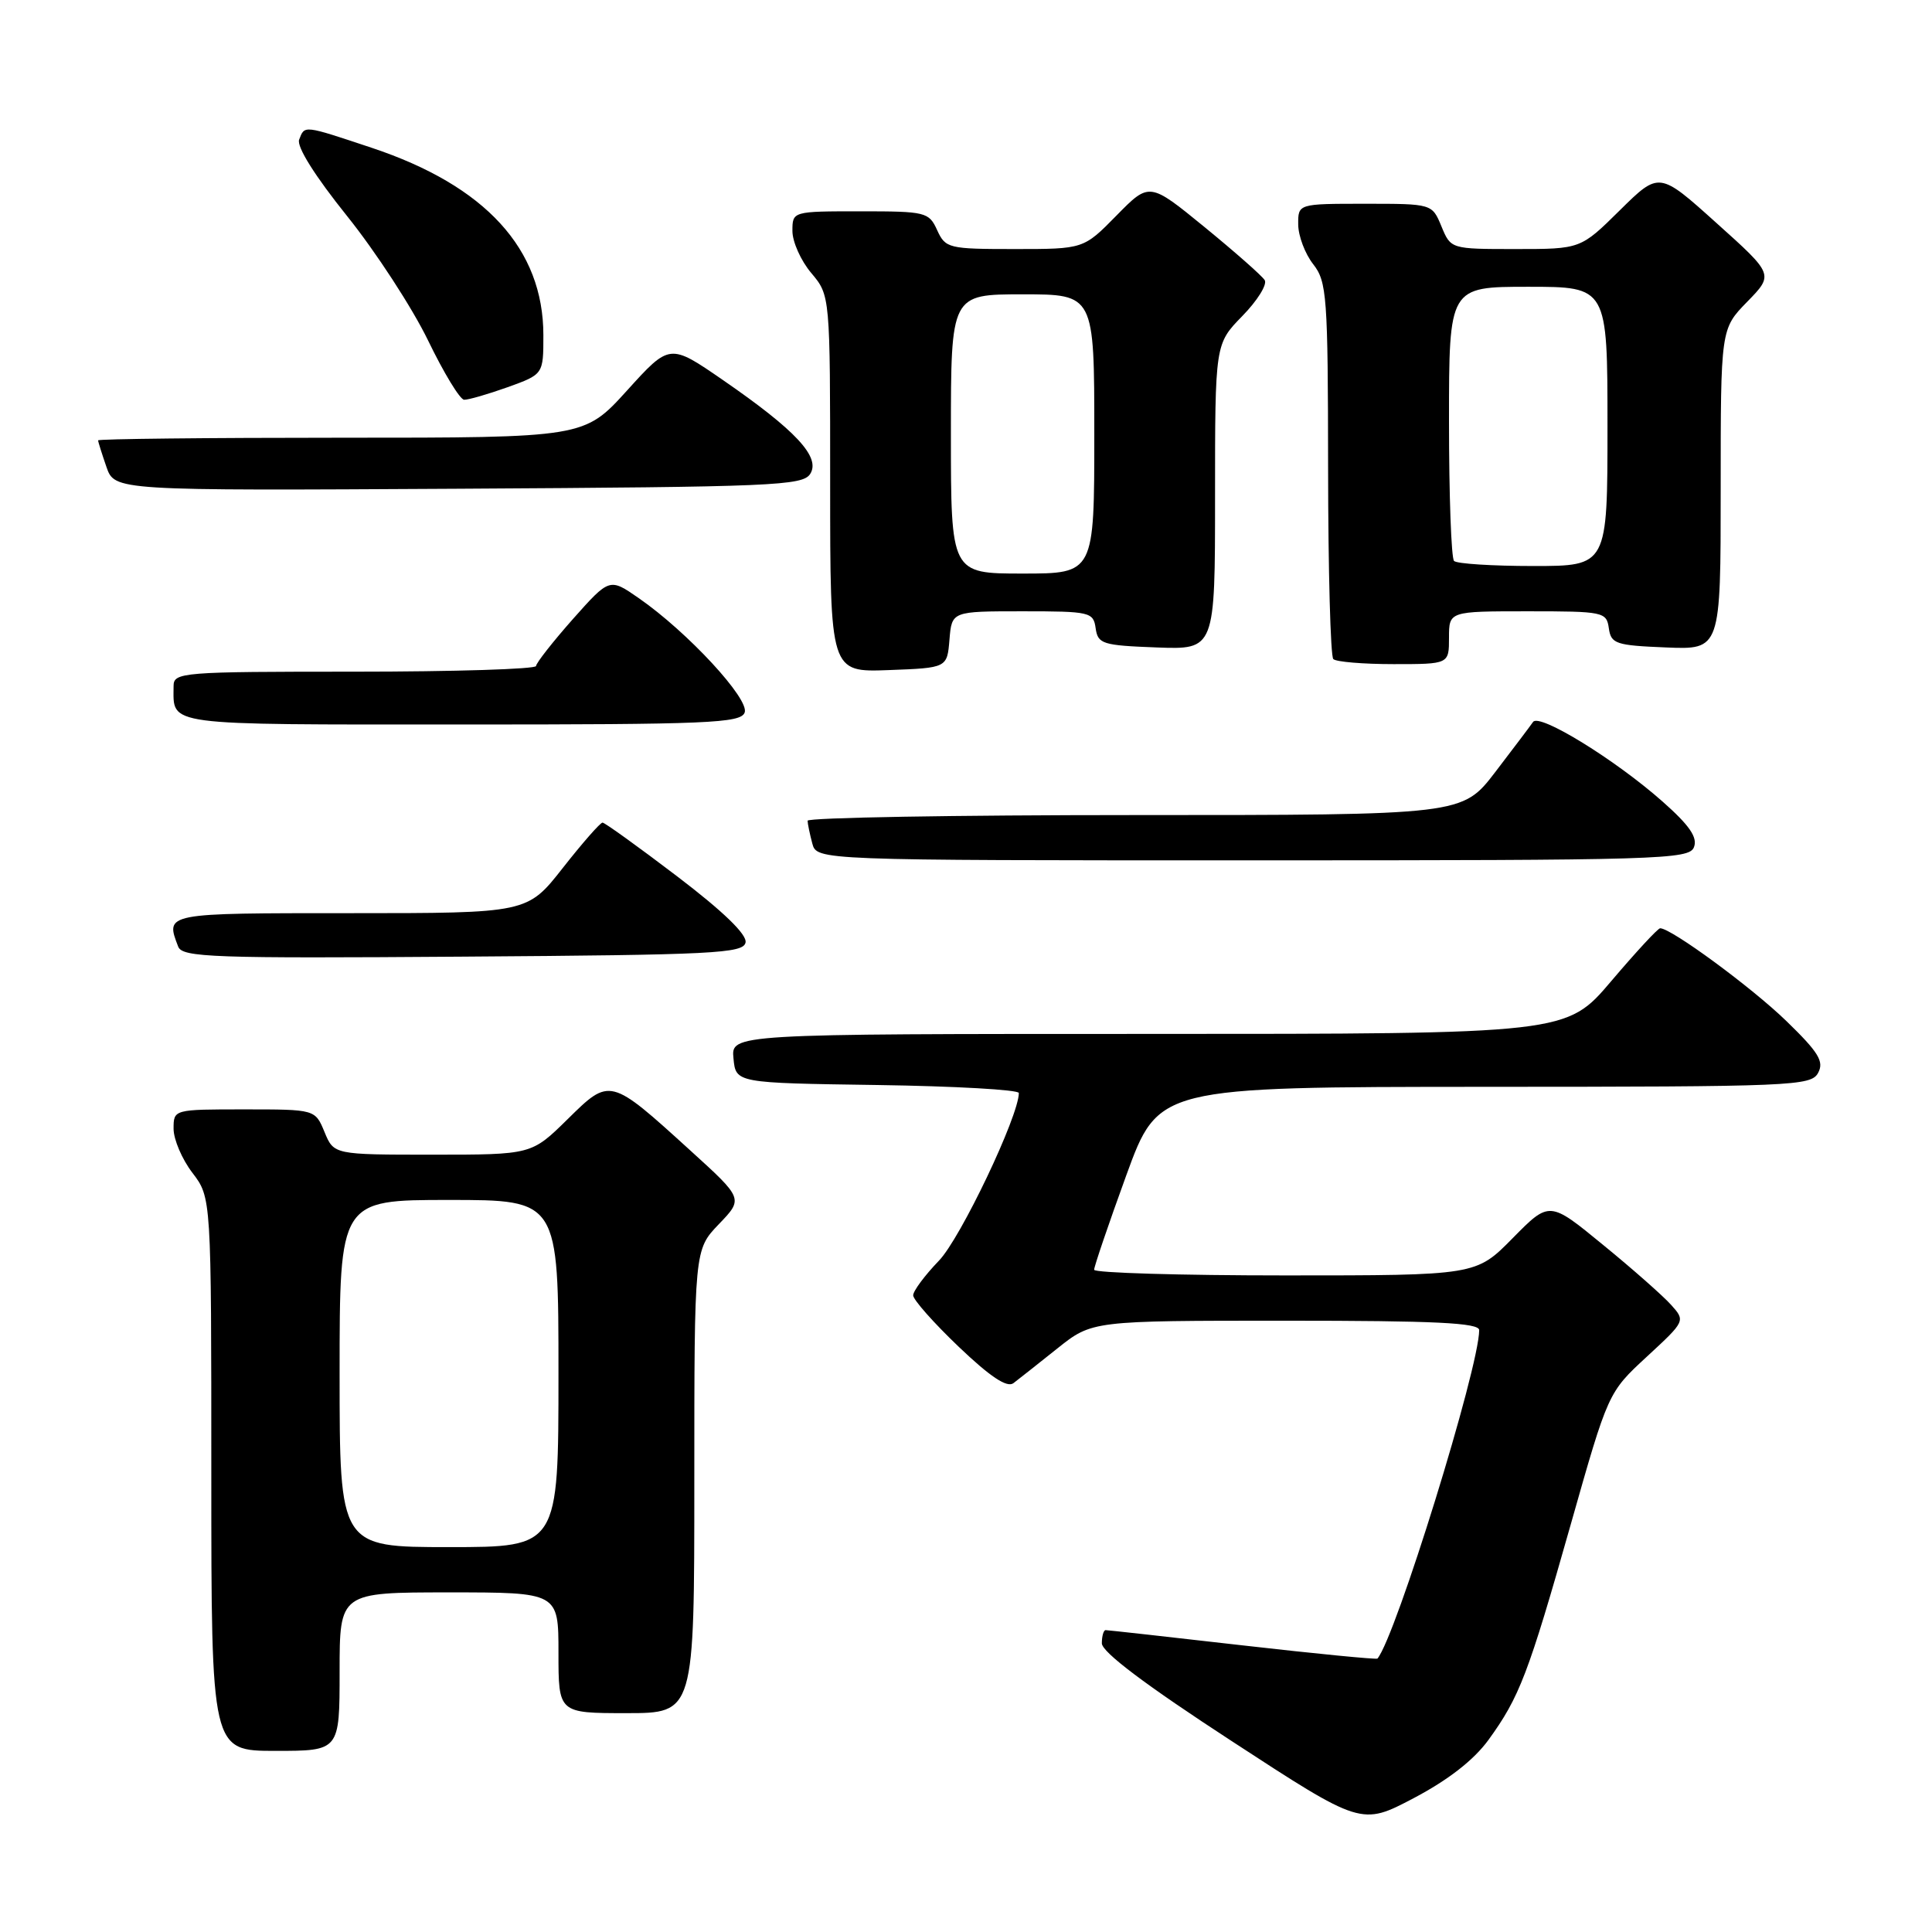 <?xml version="1.0" encoding="UTF-8" standalone="no"?>
<!DOCTYPE svg PUBLIC "-//W3C//DTD SVG 1.1//EN" "http://www.w3.org/Graphics/SVG/1.1/DTD/svg11.dtd" >
<svg xmlns="http://www.w3.org/2000/svg" xmlns:xlink="http://www.w3.org/1999/xlink" version="1.1" viewBox="0 0 256 256">
 <g >
 <path fill="currentColor"
d=" M 197.22 230.56 C 201.34 224.88 202.50 221.86 208.13 202.00 C 213.09 184.50 213.09 184.50 218.21 179.77 C 223.33 175.04 223.34 175.03 221.42 172.89 C 220.36 171.71 216.31 168.13 212.40 164.94 C 205.31 159.12 205.31 159.12 200.44 164.06 C 195.58 169.00 195.58 169.00 170.29 169.00 C 156.38 169.00 144.99 168.66 144.98 168.25 C 144.97 167.84 146.88 162.22 149.23 155.76 C 153.50 144.03 153.50 144.03 196.71 144.01 C 237.61 144.00 239.98 143.90 240.91 142.16 C 241.72 140.65 240.98 139.44 236.70 135.29 C 232.10 130.83 221.45 123.00 219.98 123.00 C 219.68 123.00 216.77 126.15 213.50 130.00 C 207.56 137.00 207.56 137.00 152.22 137.00 C 96.87 137.00 96.87 137.00 97.19 140.25 C 97.50 143.50 97.50 143.50 116.25 143.77 C 126.56 143.92 135.00 144.40 135.00 144.83 C 135.00 147.87 127.28 164.08 124.42 167.04 C 122.54 168.99 121.00 171.06 121.00 171.64 C 121.00 172.22 123.71 175.28 127.03 178.45 C 131.20 182.43 133.43 183.91 134.28 183.28 C 134.95 182.77 137.57 180.70 140.10 178.68 C 144.71 175.00 144.71 175.00 170.35 175.00 C 190.21 175.00 196.00 175.28 196.00 176.25 C 195.99 181.24 184.95 216.88 182.52 219.77 C 182.40 219.91 174.36 219.13 164.65 218.02 C 154.95 216.91 146.78 216.00 146.50 216.00 C 146.23 216.00 146.00 216.79 146.00 217.75 C 146.01 218.91 151.78 223.26 163.20 230.70 C 180.39 241.91 180.39 241.91 187.33 238.26 C 191.90 235.85 195.27 233.23 197.22 230.56 Z  M 45.00 221.50 C 45.00 211.00 45.00 211.00 59.50 211.00 C 74.00 211.00 74.00 211.00 74.00 219.00 C 74.00 227.00 74.00 227.00 83.00 227.00 C 92.00 227.00 92.00 227.00 92.00 196.30 C 92.00 165.60 92.00 165.60 95.25 162.21 C 98.50 158.83 98.50 158.83 91.50 152.47 C 80.80 142.74 80.84 142.75 75.19 148.32 C 70.43 153.00 70.43 153.00 57.34 153.00 C 44.24 153.00 44.24 153.00 43.00 150.00 C 41.76 147.00 41.76 147.00 32.38 147.00 C 23.00 147.00 23.00 147.00 23.00 149.57 C 23.00 150.98 24.12 153.61 25.50 155.41 C 28.00 158.69 28.00 158.69 28.00 195.34 C 28.00 232.00 28.00 232.00 36.50 232.00 C 45.00 232.00 45.00 232.00 45.00 221.50 Z  M 98.79 124.88 C 98.99 123.82 95.83 120.77 89.74 116.13 C 84.59 112.21 80.13 109.00 79.84 109.00 C 79.54 109.00 77.17 111.70 74.58 115.00 C 69.87 121.00 69.87 121.00 46.43 121.00 C 21.72 121.00 21.90 120.96 23.61 125.43 C 24.16 126.86 28.15 127.00 61.35 126.76 C 94.66 126.53 98.51 126.33 98.79 124.88 Z  M 224.46 112.25 C 224.96 110.96 223.87 109.37 220.32 106.23 C 214.05 100.67 203.97 94.47 203.14 95.66 C 202.79 96.17 200.53 99.16 198.13 102.30 C 193.76 108.00 193.76 108.00 150.38 108.00 C 126.52 108.00 107.01 108.34 107.01 108.75 C 107.02 109.16 107.30 110.51 107.63 111.75 C 108.23 114.00 108.23 114.00 166.01 114.00 C 220.11 114.00 223.83 113.89 224.46 112.25 Z  M 98.67 94.42 C 99.35 92.65 91.10 83.73 84.63 79.25 C 80.77 76.57 80.77 76.57 75.91 82.03 C 73.25 85.04 71.05 87.84 71.03 88.25 C 71.01 88.66 60.20 89.00 47.00 89.00 C 24.01 89.00 23.00 89.08 23.00 90.92 C 23.00 96.22 21.32 96.00 61.14 96.00 C 93.86 96.00 98.13 95.82 98.67 94.42 Z  M 125.81 84.75 C 126.12 81.00 126.12 81.00 135.49 81.00 C 144.45 81.00 144.88 81.10 145.18 83.25 C 145.48 85.33 146.08 85.52 153.25 85.79 C 161.00 86.08 161.00 86.08 161.00 65.83 C 161.00 45.58 161.00 45.58 164.61 41.88 C 166.60 39.85 167.94 37.70 167.58 37.12 C 167.22 36.54 163.63 33.38 159.61 30.09 C 152.30 24.12 152.30 24.12 147.94 28.56 C 143.58 33.00 143.58 33.00 134.45 33.00 C 125.68 33.00 125.28 32.90 124.18 30.50 C 123.09 28.10 122.67 28.00 114.02 28.00 C 105.00 28.00 105.00 28.00 105.00 30.61 C 105.00 32.04 106.12 34.55 107.50 36.18 C 110.00 39.15 110.00 39.15 110.00 64.12 C 110.00 89.08 110.00 89.08 117.75 88.79 C 125.50 88.50 125.50 88.50 125.81 84.75 Z  M 192.00 84.50 C 192.00 81.00 192.00 81.00 202.43 81.00 C 212.49 81.00 212.87 81.08 213.18 83.25 C 213.47 85.31 214.10 85.52 220.75 85.79 C 228.00 86.09 228.00 86.09 228.00 64.84 C 228.00 43.58 228.00 43.58 231.52 39.98 C 235.04 36.37 235.04 36.37 227.44 29.55 C 219.85 22.72 219.85 22.72 214.64 27.86 C 209.44 33.00 209.44 33.00 200.84 33.00 C 192.24 33.00 192.24 33.00 191.00 30.00 C 189.76 27.00 189.76 27.00 180.88 27.00 C 172.00 27.00 172.00 27.00 172.02 29.75 C 172.03 31.26 172.92 33.62 174.00 35.00 C 175.82 37.32 175.96 39.22 175.98 62.08 C 175.99 75.60 176.30 86.97 176.67 87.33 C 177.03 87.70 180.63 88.00 184.67 88.00 C 192.00 88.00 192.00 88.00 192.00 84.50 Z  M 107.36 62.79 C 108.76 60.57 105.45 57.02 95.78 50.35 C 88.74 45.50 88.74 45.50 83.08 51.75 C 77.41 58.00 77.41 58.00 45.21 58.00 C 27.49 58.00 13.00 58.16 13.00 58.35 C 13.00 58.54 13.50 60.12 14.10 61.86 C 15.20 65.02 15.20 65.02 60.74 64.76 C 102.49 64.52 106.37 64.36 107.36 62.79 Z  M 67.25 51.31 C 72.00 49.60 72.00 49.60 72.00 44.42 C 72.00 32.98 64.33 24.61 49.27 19.59 C 40.14 16.55 40.38 16.58 39.64 18.50 C 39.28 19.42 41.72 23.31 46.00 28.64 C 49.81 33.39 54.63 40.80 56.72 45.11 C 58.80 49.41 60.95 52.95 61.50 52.97 C 62.05 52.99 64.64 52.24 67.25 51.31 Z  M 45.00 182.00 C 45.00 159.00 45.00 159.00 59.50 159.00 C 74.00 159.00 74.00 159.00 74.00 182.00 C 74.00 205.00 74.00 205.00 59.50 205.00 C 45.00 205.00 45.00 205.00 45.00 182.00 Z  M 126.00 57.50 C 126.00 39.00 126.00 39.00 135.50 39.00 C 145.00 39.00 145.00 39.00 145.00 57.50 C 145.00 76.00 145.00 76.00 135.50 76.00 C 126.00 76.00 126.00 76.00 126.00 57.50 Z  M 192.67 74.33 C 192.30 73.97 192.00 65.64 192.00 55.83 C 192.00 38.00 192.00 38.00 202.50 38.00 C 213.00 38.00 213.00 38.00 213.00 56.50 C 213.00 75.00 213.00 75.00 203.17 75.00 C 197.76 75.00 193.03 74.70 192.67 74.33 Z "/>
</g>
</svg>